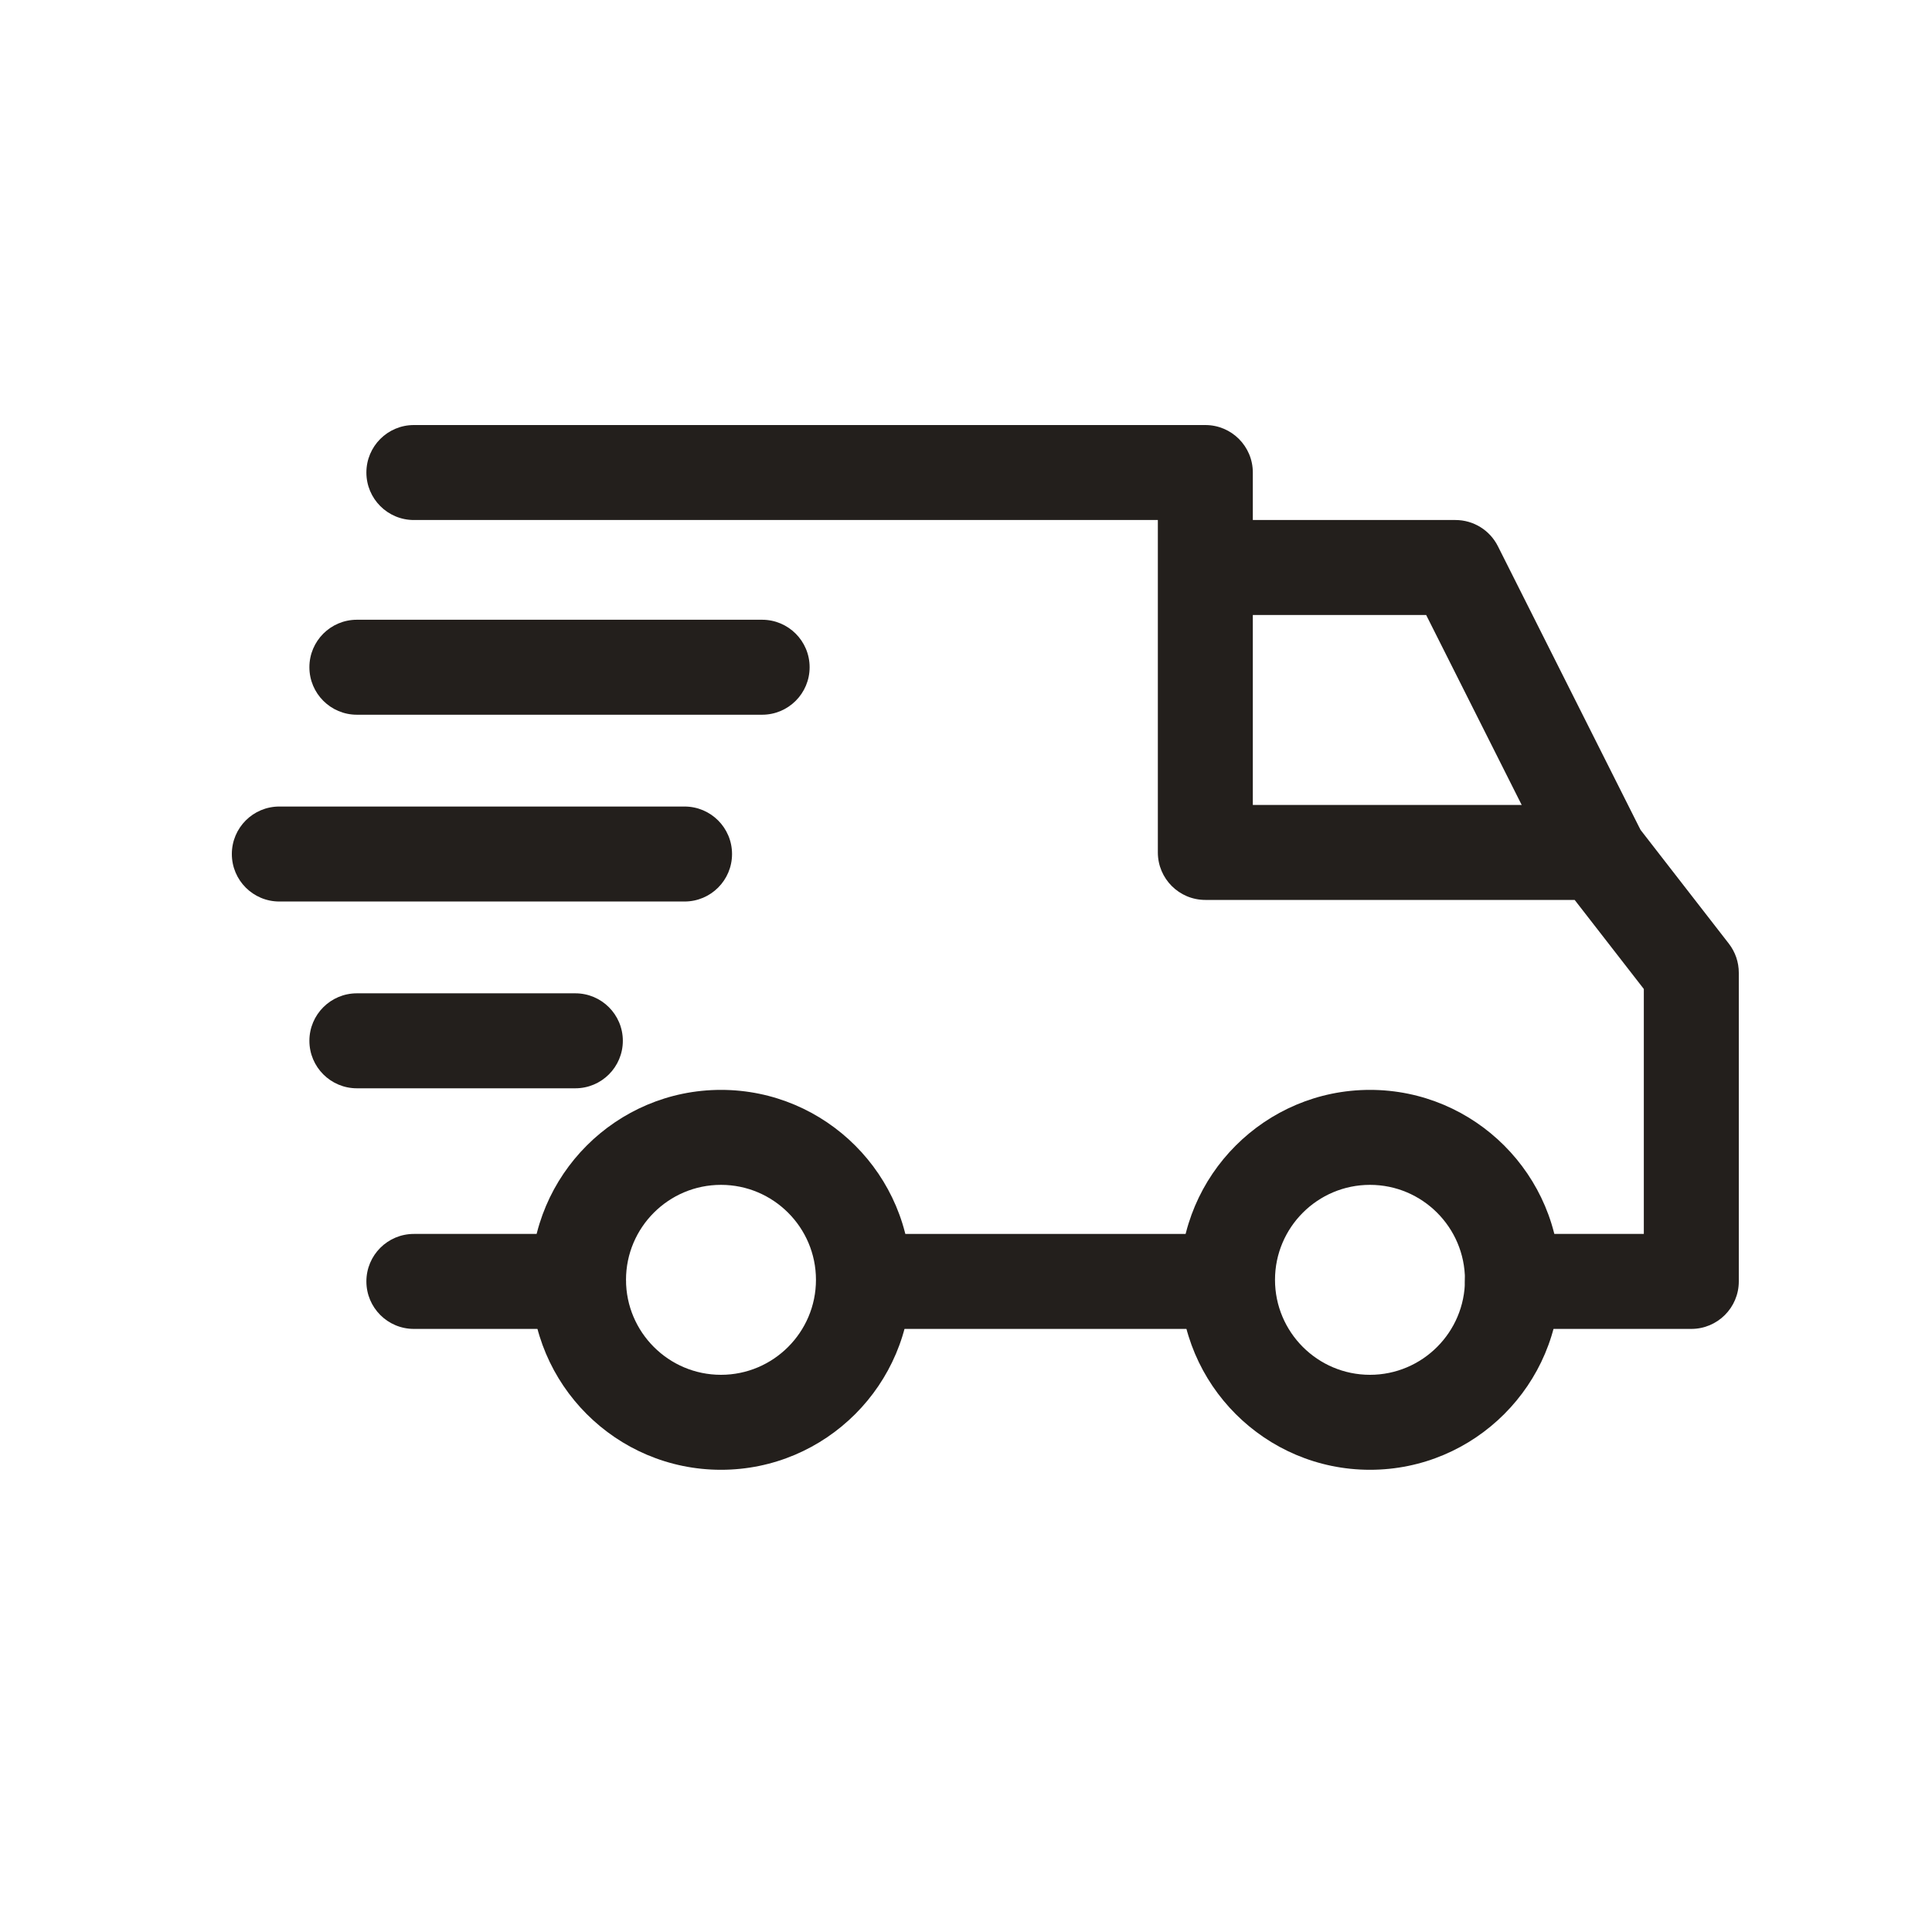 <svg width="50" height="50" viewBox="0 0 50 50" fill="none" xmlns="http://www.w3.org/2000/svg">
<path d="M35.455 28.206C32.744 28.206 30.539 30.411 30.539 33.122C30.539 35.833 32.744 38.038 35.455 38.038C38.166 38.038 40.371 35.833 40.371 33.122C40.371 30.411 38.166 28.206 35.455 28.206ZM35.455 35.58C34.099 35.58 32.997 34.477 32.997 33.122C32.997 31.766 34.099 30.664 35.455 30.664C36.81 30.664 37.913 31.766 37.913 33.122C37.913 34.477 36.81 35.58 35.455 35.58Z" fill="#231F1C"/>
<path d="M18.659 28.206C15.948 28.206 13.743 30.411 13.743 33.122C13.743 35.833 15.948 38.038 18.659 38.038C21.369 38.038 23.575 35.833 23.575 33.122C23.575 30.411 21.369 28.206 18.659 28.206ZM18.659 35.58C17.303 35.58 16.201 34.477 16.201 33.122C16.201 31.766 17.303 30.664 18.659 30.664C20.014 30.664 21.117 31.766 21.117 33.122C21.117 34.477 20.014 35.58 18.659 35.58Z" fill="#231F1C"/>
<path d="M38.765 14.135C38.556 13.72 38.132 13.458 37.667 13.458H31.194V15.916H36.909L40.256 22.572L42.452 21.468L38.765 14.135Z" fill="#231F1C"/>
<path d="M31.768 31.934H22.468V34.392H31.768V31.934Z" fill="#231F1C"/>
<path d="M14.972 31.934H10.711C10.032 31.934 9.482 32.484 9.482 33.163C9.482 33.842 10.032 34.392 10.711 34.392H14.972C15.65 34.392 16.201 33.842 16.201 33.163C16.201 32.484 15.65 31.934 14.972 31.934Z" fill="#231F1C"/>
<path d="M44.742 24.421L42.325 21.307C42.092 21.007 41.734 20.832 41.354 20.832H32.423V12.229C32.423 11.55 31.873 11 31.194 11H10.711C10.032 11 9.482 11.55 9.482 12.229C9.482 12.908 10.032 13.458 10.711 13.458H29.965V22.061C29.965 22.74 30.515 23.29 31.194 23.29H40.752L42.542 25.595V31.934H39.142C38.463 31.934 37.913 32.484 37.913 33.163C37.913 33.842 38.463 34.392 39.142 34.392H43.771C44.45 34.392 45 33.841 45 33.163V25.174C45 24.901 44.909 24.636 44.742 24.421Z" fill="#231F1C"/>
<path d="M14.89 25.707H9.236C8.557 25.707 8.007 26.257 8.007 26.936C8.007 27.615 8.558 28.165 9.236 28.165H14.89C15.568 28.165 16.119 27.615 16.119 26.936C16.119 26.257 15.568 25.707 14.89 25.707Z" fill="#231F1C"/>
<path d="M17.716 20.873H7.229C6.55 20.873 6 21.423 6 22.102C6 22.781 6.55 23.331 7.229 23.331H17.716C18.395 23.331 18.945 22.781 18.945 22.102C18.945 21.423 18.395 20.873 17.716 20.873Z" fill="#231F1C"/>
<path d="M19.724 16.039H9.236C8.557 16.039 8.007 16.589 8.007 17.268C8.007 17.947 8.558 18.497 9.236 18.497H19.724C20.402 18.497 20.953 17.947 20.953 17.268C20.953 16.589 20.402 16.039 19.724 16.039Z" fill="#231F1C"/>
</svg>
